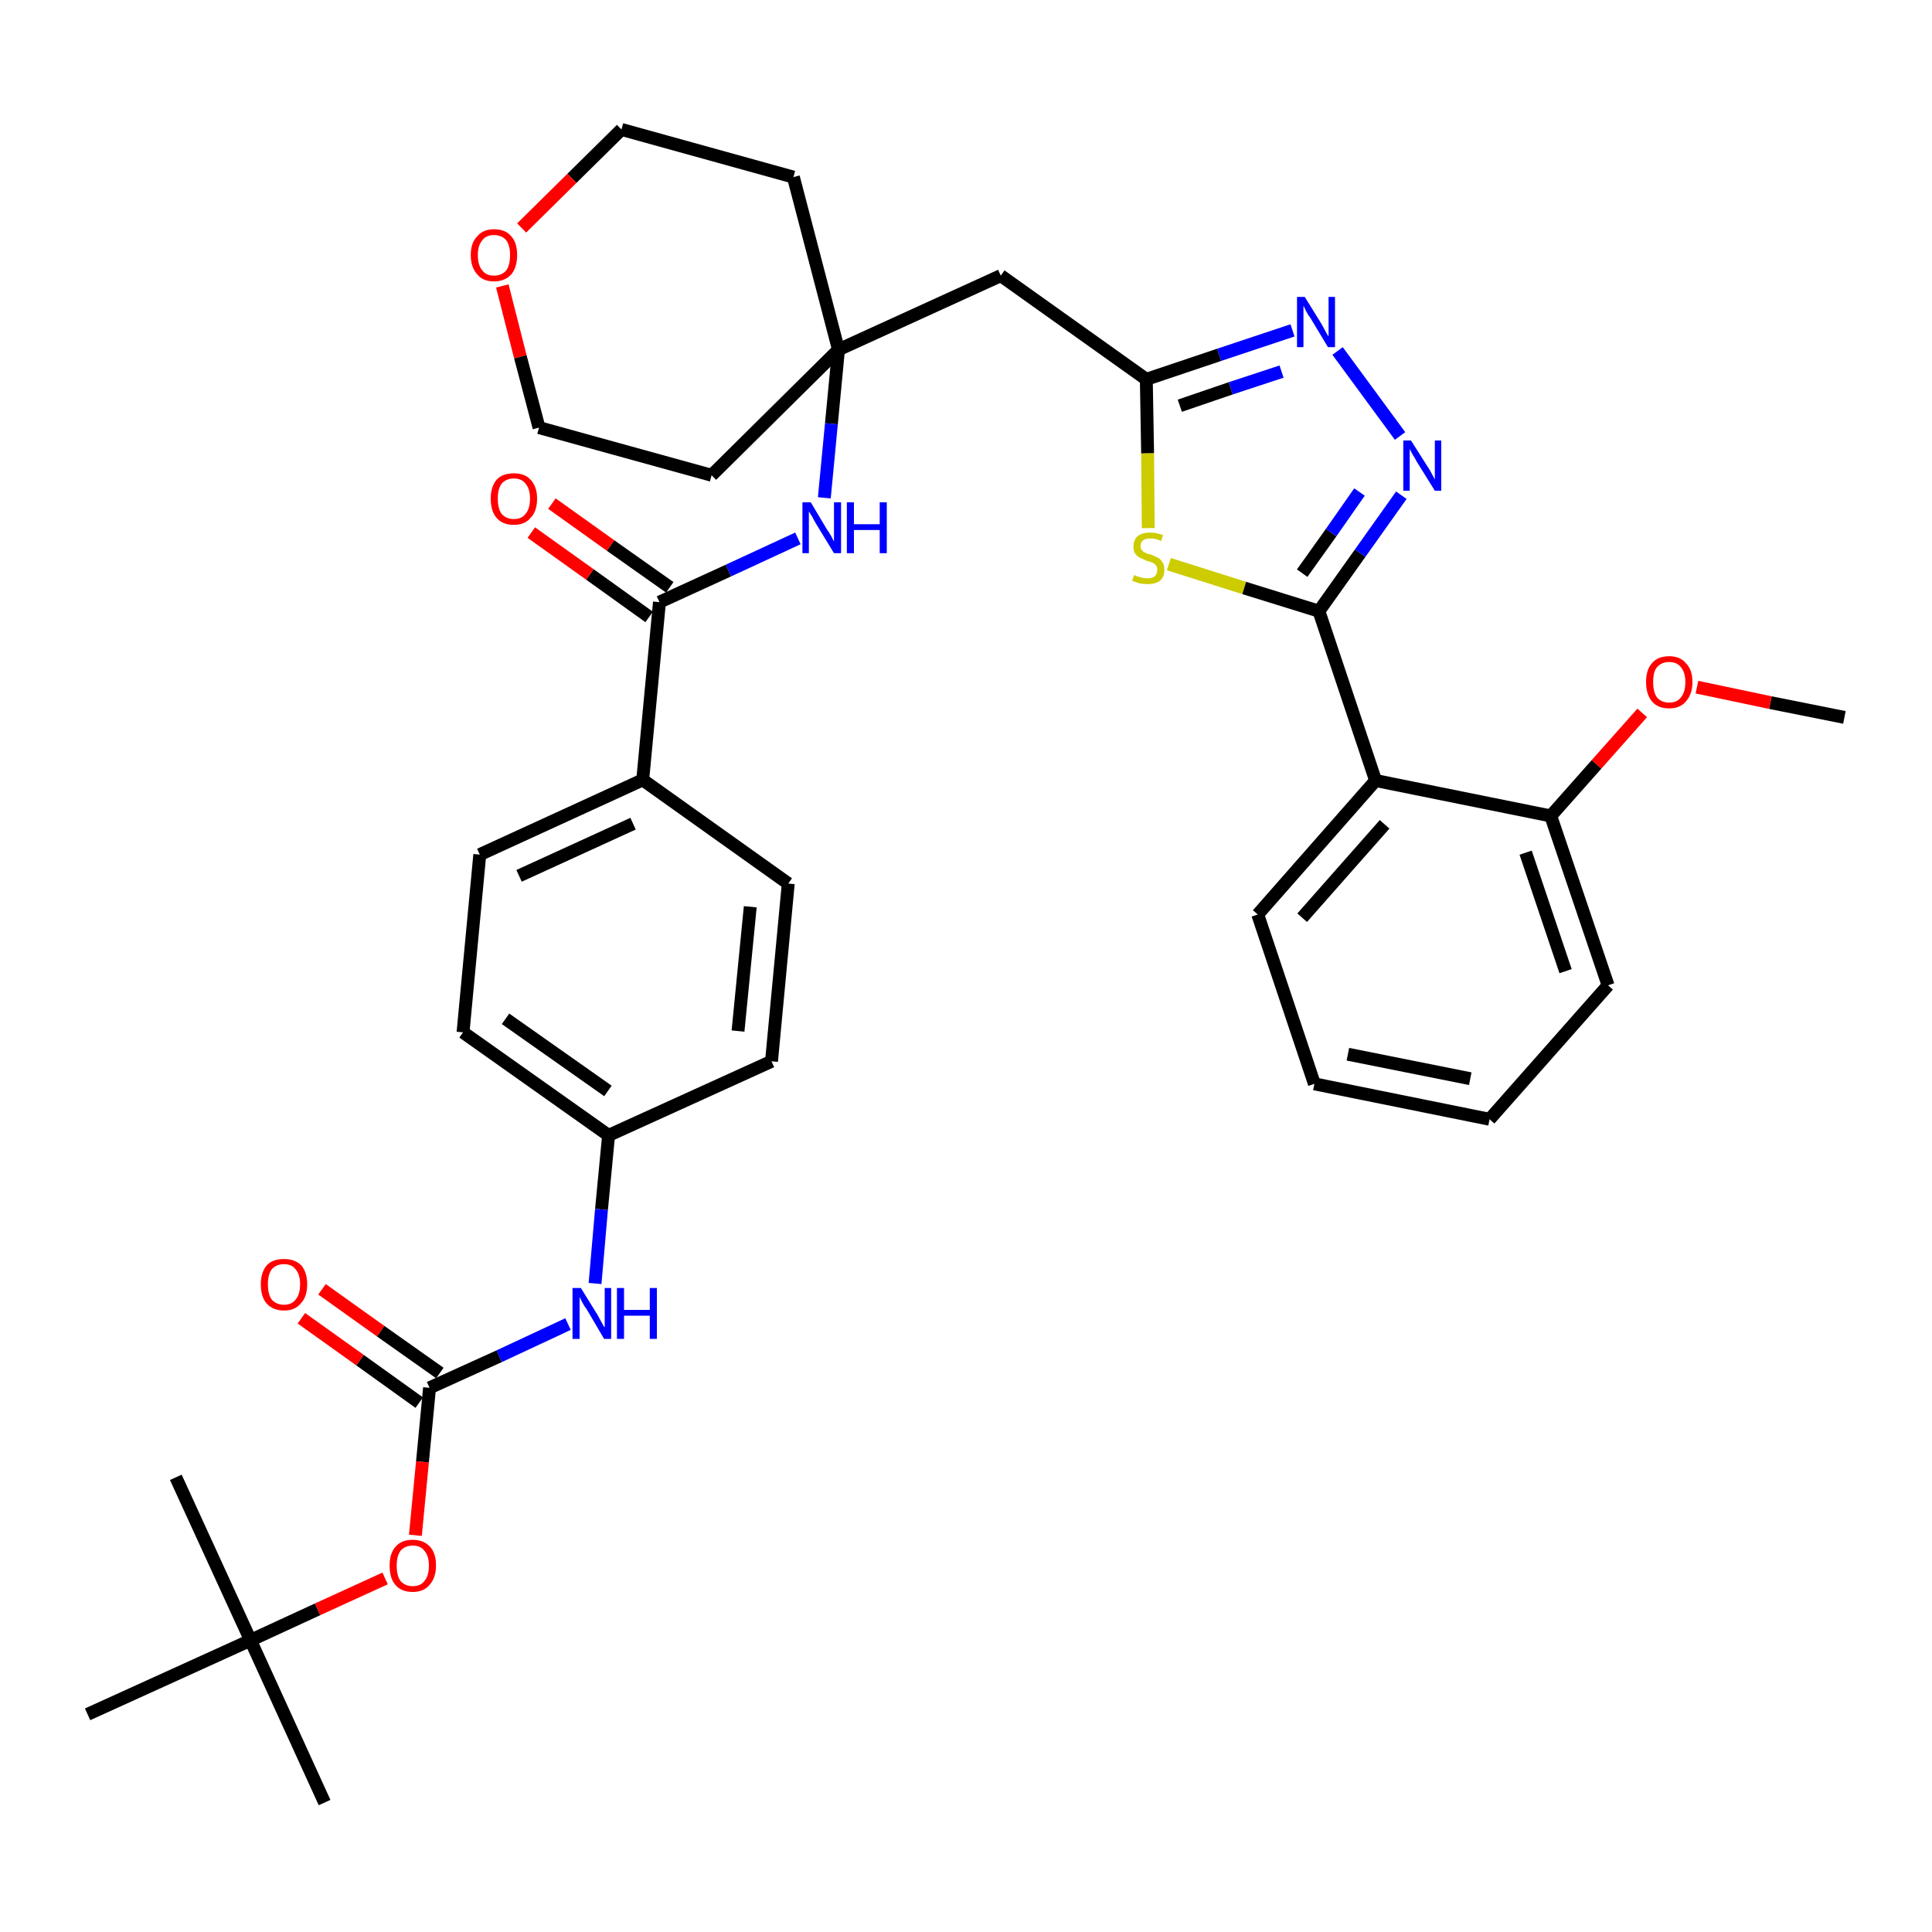 <?xml version='1.0' encoding='iso-8859-1'?>
<svg version='1.1' baseProfile='full'
              xmlns='http://www.w3.org/2000/svg'
                      xmlns:rdkit='http://www.rdkit.org/xml'
                      xmlns:xlink='http://www.w3.org/1999/xlink'
                  xml:space='preserve'
width='300px' height='300px' viewBox='0 0 300 300'>
<!-- END OF HEADER -->
<path class='bond-0 atom-0 atom-1' d='M 286.4,111.4 L 274.9,109.1' style='fill:none;fill-rule:evenodd;stroke:#000000;stroke-width:2.0px;stroke-linecap:butt;stroke-linejoin:miter;stroke-opacity:1' />
<path class='bond-0 atom-0 atom-1' d='M 274.9,109.1 L 263.5,106.7' style='fill:none;fill-rule:evenodd;stroke:#FF0000;stroke-width:2.0px;stroke-linecap:butt;stroke-linejoin:miter;stroke-opacity:1' />
<path class='bond-1 atom-1 atom-2' d='M 255.0,110.7 L 247.9,118.7' style='fill:none;fill-rule:evenodd;stroke:#FF0000;stroke-width:2.0px;stroke-linecap:butt;stroke-linejoin:miter;stroke-opacity:1' />
<path class='bond-1 atom-1 atom-2' d='M 247.9,118.7 L 240.8,126.7' style='fill:none;fill-rule:evenodd;stroke:#000000;stroke-width:2.0px;stroke-linecap:butt;stroke-linejoin:miter;stroke-opacity:1' />
<path class='bond-2 atom-2 atom-3' d='M 240.8,126.7 L 249.7,153.0' style='fill:none;fill-rule:evenodd;stroke:#000000;stroke-width:2.0px;stroke-linecap:butt;stroke-linejoin:miter;stroke-opacity:1' />
<path class='bond-2 atom-2 atom-3' d='M 236.9,132.4 L 243.1,150.8' style='fill:none;fill-rule:evenodd;stroke:#000000;stroke-width:2.0px;stroke-linecap:butt;stroke-linejoin:miter;stroke-opacity:1' />
<path class='bond-36 atom-7 atom-2' d='M 213.6,121.2 L 240.8,126.7' style='fill:none;fill-rule:evenodd;stroke:#000000;stroke-width:2.0px;stroke-linecap:butt;stroke-linejoin:miter;stroke-opacity:1' />
<path class='bond-3 atom-3 atom-4' d='M 249.7,153.0 L 231.3,173.8' style='fill:none;fill-rule:evenodd;stroke:#000000;stroke-width:2.0px;stroke-linecap:butt;stroke-linejoin:miter;stroke-opacity:1' />
<path class='bond-4 atom-4 atom-5' d='M 231.3,173.8 L 204.1,168.3' style='fill:none;fill-rule:evenodd;stroke:#000000;stroke-width:2.0px;stroke-linecap:butt;stroke-linejoin:miter;stroke-opacity:1' />
<path class='bond-4 atom-4 atom-5' d='M 228.3,167.5 L 209.3,163.7' style='fill:none;fill-rule:evenodd;stroke:#000000;stroke-width:2.0px;stroke-linecap:butt;stroke-linejoin:miter;stroke-opacity:1' />
<path class='bond-5 atom-5 atom-6' d='M 204.1,168.3 L 195.3,142.0' style='fill:none;fill-rule:evenodd;stroke:#000000;stroke-width:2.0px;stroke-linecap:butt;stroke-linejoin:miter;stroke-opacity:1' />
<path class='bond-6 atom-6 atom-7' d='M 195.3,142.0 L 213.6,121.2' style='fill:none;fill-rule:evenodd;stroke:#000000;stroke-width:2.0px;stroke-linecap:butt;stroke-linejoin:miter;stroke-opacity:1' />
<path class='bond-6 atom-6 atom-7' d='M 202.2,142.5 L 215.0,128.0' style='fill:none;fill-rule:evenodd;stroke:#000000;stroke-width:2.0px;stroke-linecap:butt;stroke-linejoin:miter;stroke-opacity:1' />
<path class='bond-7 atom-7 atom-8' d='M 213.6,121.2 L 204.8,94.9' style='fill:none;fill-rule:evenodd;stroke:#000000;stroke-width:2.0px;stroke-linecap:butt;stroke-linejoin:miter;stroke-opacity:1' />
<path class='bond-8 atom-8 atom-9' d='M 204.8,94.9 L 211.2,85.9' style='fill:none;fill-rule:evenodd;stroke:#000000;stroke-width:2.0px;stroke-linecap:butt;stroke-linejoin:miter;stroke-opacity:1' />
<path class='bond-8 atom-8 atom-9' d='M 211.2,85.9 L 217.6,76.9' style='fill:none;fill-rule:evenodd;stroke:#0000FF;stroke-width:2.0px;stroke-linecap:butt;stroke-linejoin:miter;stroke-opacity:1' />
<path class='bond-8 atom-8 atom-9' d='M 202.2,89.0 L 206.7,82.7' style='fill:none;fill-rule:evenodd;stroke:#000000;stroke-width:2.0px;stroke-linecap:butt;stroke-linejoin:miter;stroke-opacity:1' />
<path class='bond-8 atom-8 atom-9' d='M 206.7,82.7 L 211.1,76.4' style='fill:none;fill-rule:evenodd;stroke:#0000FF;stroke-width:2.0px;stroke-linecap:butt;stroke-linejoin:miter;stroke-opacity:1' />
<path class='bond-37 atom-36 atom-8' d='M 181.5,87.6 L 193.2,91.3' style='fill:none;fill-rule:evenodd;stroke:#CCCC00;stroke-width:2.0px;stroke-linecap:butt;stroke-linejoin:miter;stroke-opacity:1' />
<path class='bond-37 atom-36 atom-8' d='M 193.2,91.3 L 204.8,94.9' style='fill:none;fill-rule:evenodd;stroke:#000000;stroke-width:2.0px;stroke-linecap:butt;stroke-linejoin:miter;stroke-opacity:1' />
<path class='bond-9 atom-9 atom-10' d='M 217.4,67.7 L 207.7,54.5' style='fill:none;fill-rule:evenodd;stroke:#0000FF;stroke-width:2.0px;stroke-linecap:butt;stroke-linejoin:miter;stroke-opacity:1' />
<path class='bond-10 atom-10 atom-11' d='M 200.7,51.3 L 189.3,55.1' style='fill:none;fill-rule:evenodd;stroke:#0000FF;stroke-width:2.0px;stroke-linecap:butt;stroke-linejoin:miter;stroke-opacity:1' />
<path class='bond-10 atom-10 atom-11' d='M 189.3,55.1 L 178.0,58.9' style='fill:none;fill-rule:evenodd;stroke:#000000;stroke-width:2.0px;stroke-linecap:butt;stroke-linejoin:miter;stroke-opacity:1' />
<path class='bond-10 atom-10 atom-11' d='M 199.0,57.7 L 191.1,60.3' style='fill:none;fill-rule:evenodd;stroke:#0000FF;stroke-width:2.0px;stroke-linecap:butt;stroke-linejoin:miter;stroke-opacity:1' />
<path class='bond-10 atom-10 atom-11' d='M 191.1,60.3 L 183.2,63.0' style='fill:none;fill-rule:evenodd;stroke:#000000;stroke-width:2.0px;stroke-linecap:butt;stroke-linejoin:miter;stroke-opacity:1' />
<path class='bond-11 atom-11 atom-12' d='M 178.0,58.9 L 155.4,42.8' style='fill:none;fill-rule:evenodd;stroke:#000000;stroke-width:2.0px;stroke-linecap:butt;stroke-linejoin:miter;stroke-opacity:1' />
<path class='bond-35 atom-11 atom-36' d='M 178.0,58.9 L 178.2,70.4' style='fill:none;fill-rule:evenodd;stroke:#000000;stroke-width:2.0px;stroke-linecap:butt;stroke-linejoin:miter;stroke-opacity:1' />
<path class='bond-35 atom-11 atom-36' d='M 178.2,70.4 L 178.3,82.0' style='fill:none;fill-rule:evenodd;stroke:#CCCC00;stroke-width:2.0px;stroke-linecap:butt;stroke-linejoin:miter;stroke-opacity:1' />
<path class='bond-12 atom-12 atom-13' d='M 155.4,42.8 L 130.2,54.3' style='fill:none;fill-rule:evenodd;stroke:#000000;stroke-width:2.0px;stroke-linecap:butt;stroke-linejoin:miter;stroke-opacity:1' />
<path class='bond-13 atom-13 atom-14' d='M 130.2,54.3 L 129.1,65.8' style='fill:none;fill-rule:evenodd;stroke:#000000;stroke-width:2.0px;stroke-linecap:butt;stroke-linejoin:miter;stroke-opacity:1' />
<path class='bond-13 atom-13 atom-14' d='M 129.1,65.8 L 128.0,77.3' style='fill:none;fill-rule:evenodd;stroke:#0000FF;stroke-width:2.0px;stroke-linecap:butt;stroke-linejoin:miter;stroke-opacity:1' />
<path class='bond-30 atom-13 atom-31' d='M 130.2,54.3 L 123.2,27.5' style='fill:none;fill-rule:evenodd;stroke:#000000;stroke-width:2.0px;stroke-linecap:butt;stroke-linejoin:miter;stroke-opacity:1' />
<path class='bond-38 atom-35 atom-13' d='M 110.5,73.8 L 130.2,54.3' style='fill:none;fill-rule:evenodd;stroke:#000000;stroke-width:2.0px;stroke-linecap:butt;stroke-linejoin:miter;stroke-opacity:1' />
<path class='bond-14 atom-14 atom-15' d='M 123.9,83.6 L 113.1,88.6' style='fill:none;fill-rule:evenodd;stroke:#0000FF;stroke-width:2.0px;stroke-linecap:butt;stroke-linejoin:miter;stroke-opacity:1' />
<path class='bond-14 atom-14 atom-15' d='M 113.1,88.6 L 102.4,93.5' style='fill:none;fill-rule:evenodd;stroke:#000000;stroke-width:2.0px;stroke-linecap:butt;stroke-linejoin:miter;stroke-opacity:1' />
<path class='bond-15 atom-15 atom-16' d='M 104.0,91.2 L 94.8,84.7' style='fill:none;fill-rule:evenodd;stroke:#000000;stroke-width:2.0px;stroke-linecap:butt;stroke-linejoin:miter;stroke-opacity:1' />
<path class='bond-15 atom-15 atom-16' d='M 94.8,84.7 L 85.7,78.2' style='fill:none;fill-rule:evenodd;stroke:#FF0000;stroke-width:2.0px;stroke-linecap:butt;stroke-linejoin:miter;stroke-opacity:1' />
<path class='bond-15 atom-15 atom-16' d='M 100.8,95.8 L 91.6,89.2' style='fill:none;fill-rule:evenodd;stroke:#000000;stroke-width:2.0px;stroke-linecap:butt;stroke-linejoin:miter;stroke-opacity:1' />
<path class='bond-15 atom-15 atom-16' d='M 91.6,89.2 L 82.5,82.7' style='fill:none;fill-rule:evenodd;stroke:#FF0000;stroke-width:2.0px;stroke-linecap:butt;stroke-linejoin:miter;stroke-opacity:1' />
<path class='bond-16 atom-15 atom-17' d='M 102.4,93.5 L 99.8,121.1' style='fill:none;fill-rule:evenodd;stroke:#000000;stroke-width:2.0px;stroke-linecap:butt;stroke-linejoin:miter;stroke-opacity:1' />
<path class='bond-17 atom-17 atom-18' d='M 99.8,121.1 L 74.5,132.7' style='fill:none;fill-rule:evenodd;stroke:#000000;stroke-width:2.0px;stroke-linecap:butt;stroke-linejoin:miter;stroke-opacity:1' />
<path class='bond-17 atom-17 atom-18' d='M 98.3,127.9 L 80.6,136.0' style='fill:none;fill-rule:evenodd;stroke:#000000;stroke-width:2.0px;stroke-linecap:butt;stroke-linejoin:miter;stroke-opacity:1' />
<path class='bond-39 atom-30 atom-17' d='M 122.4,137.2 L 99.8,121.1' style='fill:none;fill-rule:evenodd;stroke:#000000;stroke-width:2.0px;stroke-linecap:butt;stroke-linejoin:miter;stroke-opacity:1' />
<path class='bond-18 atom-18 atom-19' d='M 74.5,132.7 L 71.9,160.3' style='fill:none;fill-rule:evenodd;stroke:#000000;stroke-width:2.0px;stroke-linecap:butt;stroke-linejoin:miter;stroke-opacity:1' />
<path class='bond-19 atom-19 atom-20' d='M 71.9,160.3 L 94.5,176.3' style='fill:none;fill-rule:evenodd;stroke:#000000;stroke-width:2.0px;stroke-linecap:butt;stroke-linejoin:miter;stroke-opacity:1' />
<path class='bond-19 atom-19 atom-20' d='M 78.5,158.2 L 94.4,169.4' style='fill:none;fill-rule:evenodd;stroke:#000000;stroke-width:2.0px;stroke-linecap:butt;stroke-linejoin:miter;stroke-opacity:1' />
<path class='bond-20 atom-20 atom-21' d='M 94.5,176.3 L 93.4,187.8' style='fill:none;fill-rule:evenodd;stroke:#000000;stroke-width:2.0px;stroke-linecap:butt;stroke-linejoin:miter;stroke-opacity:1' />
<path class='bond-20 atom-20 atom-21' d='M 93.4,187.8 L 92.4,199.3' style='fill:none;fill-rule:evenodd;stroke:#0000FF;stroke-width:2.0px;stroke-linecap:butt;stroke-linejoin:miter;stroke-opacity:1' />
<path class='bond-28 atom-20 atom-29' d='M 94.5,176.3 L 119.8,164.8' style='fill:none;fill-rule:evenodd;stroke:#000000;stroke-width:2.0px;stroke-linecap:butt;stroke-linejoin:miter;stroke-opacity:1' />
<path class='bond-21 atom-21 atom-22' d='M 88.2,205.6 L 77.5,210.6' style='fill:none;fill-rule:evenodd;stroke:#0000FF;stroke-width:2.0px;stroke-linecap:butt;stroke-linejoin:miter;stroke-opacity:1' />
<path class='bond-21 atom-21 atom-22' d='M 77.5,210.6 L 66.7,215.5' style='fill:none;fill-rule:evenodd;stroke:#000000;stroke-width:2.0px;stroke-linecap:butt;stroke-linejoin:miter;stroke-opacity:1' />
<path class='bond-22 atom-22 atom-23' d='M 68.3,213.2 L 59.1,206.7' style='fill:none;fill-rule:evenodd;stroke:#000000;stroke-width:2.0px;stroke-linecap:butt;stroke-linejoin:miter;stroke-opacity:1' />
<path class='bond-22 atom-22 atom-23' d='M 59.1,206.7 L 50.0,200.2' style='fill:none;fill-rule:evenodd;stroke:#FF0000;stroke-width:2.0px;stroke-linecap:butt;stroke-linejoin:miter;stroke-opacity:1' />
<path class='bond-22 atom-22 atom-23' d='M 65.1,217.8 L 55.9,211.2' style='fill:none;fill-rule:evenodd;stroke:#000000;stroke-width:2.0px;stroke-linecap:butt;stroke-linejoin:miter;stroke-opacity:1' />
<path class='bond-22 atom-22 atom-23' d='M 55.9,211.2 L 46.8,204.7' style='fill:none;fill-rule:evenodd;stroke:#FF0000;stroke-width:2.0px;stroke-linecap:butt;stroke-linejoin:miter;stroke-opacity:1' />
<path class='bond-23 atom-22 atom-24' d='M 66.7,215.5 L 65.6,227.0' style='fill:none;fill-rule:evenodd;stroke:#000000;stroke-width:2.0px;stroke-linecap:butt;stroke-linejoin:miter;stroke-opacity:1' />
<path class='bond-23 atom-22 atom-24' d='M 65.6,227.0 L 64.5,238.4' style='fill:none;fill-rule:evenodd;stroke:#FF0000;stroke-width:2.0px;stroke-linecap:butt;stroke-linejoin:miter;stroke-opacity:1' />
<path class='bond-24 atom-24 atom-25' d='M 59.8,245.1 L 49.3,249.9' style='fill:none;fill-rule:evenodd;stroke:#FF0000;stroke-width:2.0px;stroke-linecap:butt;stroke-linejoin:miter;stroke-opacity:1' />
<path class='bond-24 atom-24 atom-25' d='M 49.3,249.9 L 38.9,254.7' style='fill:none;fill-rule:evenodd;stroke:#000000;stroke-width:2.0px;stroke-linecap:butt;stroke-linejoin:miter;stroke-opacity:1' />
<path class='bond-25 atom-25 atom-26' d='M 38.9,254.7 L 50.4,279.9' style='fill:none;fill-rule:evenodd;stroke:#000000;stroke-width:2.0px;stroke-linecap:butt;stroke-linejoin:miter;stroke-opacity:1' />
<path class='bond-26 atom-25 atom-27' d='M 38.9,254.7 L 27.3,229.4' style='fill:none;fill-rule:evenodd;stroke:#000000;stroke-width:2.0px;stroke-linecap:butt;stroke-linejoin:miter;stroke-opacity:1' />
<path class='bond-27 atom-25 atom-28' d='M 38.9,254.7 L 13.6,266.2' style='fill:none;fill-rule:evenodd;stroke:#000000;stroke-width:2.0px;stroke-linecap:butt;stroke-linejoin:miter;stroke-opacity:1' />
<path class='bond-29 atom-29 atom-30' d='M 119.8,164.8 L 122.4,137.2' style='fill:none;fill-rule:evenodd;stroke:#000000;stroke-width:2.0px;stroke-linecap:butt;stroke-linejoin:miter;stroke-opacity:1' />
<path class='bond-29 atom-29 atom-30' d='M 114.6,160.1 L 116.5,140.8' style='fill:none;fill-rule:evenodd;stroke:#000000;stroke-width:2.0px;stroke-linecap:butt;stroke-linejoin:miter;stroke-opacity:1' />
<path class='bond-31 atom-31 atom-32' d='M 123.2,27.5 L 96.5,20.1' style='fill:none;fill-rule:evenodd;stroke:#000000;stroke-width:2.0px;stroke-linecap:butt;stroke-linejoin:miter;stroke-opacity:1' />
<path class='bond-32 atom-32 atom-33' d='M 96.5,20.1 L 88.8,27.7' style='fill:none;fill-rule:evenodd;stroke:#000000;stroke-width:2.0px;stroke-linecap:butt;stroke-linejoin:miter;stroke-opacity:1' />
<path class='bond-32 atom-32 atom-33' d='M 88.8,27.7 L 81.0,35.4' style='fill:none;fill-rule:evenodd;stroke:#FF0000;stroke-width:2.0px;stroke-linecap:butt;stroke-linejoin:miter;stroke-opacity:1' />
<path class='bond-33 atom-33 atom-34' d='M 78.0,44.4 L 80.8,55.4' style='fill:none;fill-rule:evenodd;stroke:#FF0000;stroke-width:2.0px;stroke-linecap:butt;stroke-linejoin:miter;stroke-opacity:1' />
<path class='bond-33 atom-33 atom-34' d='M 80.8,55.4 L 83.7,66.4' style='fill:none;fill-rule:evenodd;stroke:#000000;stroke-width:2.0px;stroke-linecap:butt;stroke-linejoin:miter;stroke-opacity:1' />
<path class='bond-34 atom-34 atom-35' d='M 83.7,66.4 L 110.5,73.8' style='fill:none;fill-rule:evenodd;stroke:#000000;stroke-width:2.0px;stroke-linecap:butt;stroke-linejoin:miter;stroke-opacity:1' />
<path  class='atom-1' d='M 255.6 105.9
Q 255.6 104.0, 256.5 103.0
Q 257.4 101.9, 259.2 101.9
Q 260.9 101.9, 261.8 103.0
Q 262.8 104.0, 262.8 105.9
Q 262.8 107.8, 261.8 108.9
Q 260.9 110.0, 259.2 110.0
Q 257.4 110.0, 256.5 108.9
Q 255.6 107.8, 255.6 105.9
M 259.2 109.1
Q 260.4 109.1, 261.0 108.3
Q 261.7 107.5, 261.7 105.9
Q 261.7 104.4, 261.0 103.6
Q 260.4 102.8, 259.2 102.8
Q 258.0 102.8, 257.3 103.6
Q 256.7 104.3, 256.7 105.9
Q 256.7 107.5, 257.3 108.3
Q 258.0 109.1, 259.2 109.1
' fill='#FF0000'/>
<path  class='atom-9' d='M 219.1 68.4
L 221.7 72.5
Q 222.0 72.9, 222.4 73.7
Q 222.8 74.4, 222.8 74.5
L 222.8 68.4
L 223.8 68.4
L 223.8 76.2
L 222.8 76.2
L 220.0 71.7
Q 219.7 71.1, 219.3 70.5
Q 219.0 69.9, 218.9 69.7
L 218.9 76.2
L 217.9 76.2
L 217.9 68.4
L 219.1 68.4
' fill='#0000FF'/>
<path  class='atom-10' d='M 202.6 46.1
L 205.2 50.3
Q 205.4 50.7, 205.8 51.4
Q 206.2 52.2, 206.3 52.2
L 206.3 46.1
L 207.3 46.1
L 207.3 53.9
L 206.2 53.9
L 203.5 49.4
Q 203.1 48.9, 202.8 48.3
Q 202.5 47.6, 202.4 47.5
L 202.4 53.9
L 201.4 53.9
L 201.4 46.1
L 202.6 46.1
' fill='#0000FF'/>
<path  class='atom-14' d='M 125.9 78.0
L 128.4 82.2
Q 128.7 82.6, 129.1 83.3
Q 129.5 84.1, 129.5 84.1
L 129.5 78.0
L 130.6 78.0
L 130.6 85.9
L 129.5 85.9
L 126.7 81.3
Q 126.4 80.8, 126.1 80.2
Q 125.7 79.6, 125.6 79.4
L 125.6 85.9
L 124.6 85.9
L 124.6 78.0
L 125.9 78.0
' fill='#0000FF'/>
<path  class='atom-14' d='M 131.5 78.0
L 132.6 78.0
L 132.6 81.4
L 136.6 81.4
L 136.6 78.0
L 137.7 78.0
L 137.7 85.9
L 136.6 85.9
L 136.6 82.3
L 132.6 82.3
L 132.6 85.9
L 131.5 85.9
L 131.5 78.0
' fill='#0000FF'/>
<path  class='atom-16' d='M 76.2 77.4
Q 76.2 75.6, 77.1 74.5
Q 78.0 73.5, 79.8 73.5
Q 81.5 73.5, 82.4 74.5
Q 83.4 75.6, 83.4 77.4
Q 83.4 79.4, 82.4 80.4
Q 81.5 81.5, 79.8 81.5
Q 78.0 81.5, 77.1 80.4
Q 76.2 79.4, 76.2 77.4
M 79.8 80.6
Q 81.0 80.6, 81.6 79.8
Q 82.3 79.0, 82.3 77.4
Q 82.3 75.9, 81.6 75.1
Q 81.0 74.3, 79.8 74.3
Q 78.6 74.3, 77.9 75.1
Q 77.3 75.9, 77.3 77.4
Q 77.3 79.0, 77.9 79.8
Q 78.6 80.6, 79.8 80.6
' fill='#FF0000'/>
<path  class='atom-21' d='M 90.2 200.0
L 92.8 204.2
Q 93.0 204.6, 93.4 205.3
Q 93.8 206.1, 93.9 206.1
L 93.9 200.0
L 94.9 200.0
L 94.9 207.9
L 93.8 207.9
L 91.1 203.3
Q 90.7 202.8, 90.4 202.2
Q 90.1 201.6, 90.0 201.4
L 90.0 207.9
L 88.9 207.9
L 88.9 200.0
L 90.2 200.0
' fill='#0000FF'/>
<path  class='atom-21' d='M 95.8 200.0
L 96.9 200.0
L 96.9 203.4
L 100.9 203.4
L 100.9 200.0
L 102.0 200.0
L 102.0 207.9
L 100.9 207.9
L 100.9 204.3
L 96.9 204.3
L 96.9 207.9
L 95.8 207.9
L 95.8 200.0
' fill='#0000FF'/>
<path  class='atom-23' d='M 40.5 199.4
Q 40.5 197.6, 41.4 196.5
Q 42.3 195.5, 44.1 195.5
Q 45.8 195.5, 46.8 196.5
Q 47.7 197.6, 47.7 199.4
Q 47.7 201.4, 46.7 202.4
Q 45.8 203.5, 44.1 203.5
Q 42.4 203.5, 41.4 202.4
Q 40.5 201.4, 40.5 199.4
M 44.1 202.6
Q 45.3 202.6, 45.9 201.8
Q 46.6 201.0, 46.6 199.4
Q 46.6 197.9, 45.9 197.1
Q 45.3 196.3, 44.1 196.3
Q 42.9 196.3, 42.2 197.1
Q 41.6 197.9, 41.6 199.4
Q 41.6 201.0, 42.2 201.8
Q 42.9 202.6, 44.1 202.6
' fill='#FF0000'/>
<path  class='atom-24' d='M 60.5 243.1
Q 60.5 241.2, 61.4 240.2
Q 62.3 239.1, 64.1 239.1
Q 65.8 239.1, 66.8 240.2
Q 67.7 241.2, 67.7 243.1
Q 67.7 245.0, 66.7 246.1
Q 65.8 247.2, 64.1 247.2
Q 62.3 247.2, 61.4 246.1
Q 60.5 245.1, 60.5 243.1
M 64.1 246.3
Q 65.3 246.3, 65.9 245.5
Q 66.6 244.7, 66.6 243.1
Q 66.6 241.6, 65.9 240.8
Q 65.3 240.0, 64.1 240.0
Q 62.9 240.0, 62.2 240.8
Q 61.6 241.6, 61.6 243.1
Q 61.6 244.7, 62.2 245.5
Q 62.9 246.3, 64.1 246.3
' fill='#FF0000'/>
<path  class='atom-33' d='M 73.1 39.6
Q 73.1 37.7, 74.1 36.7
Q 75.0 35.6, 76.7 35.6
Q 78.5 35.6, 79.4 36.7
Q 80.3 37.7, 80.3 39.6
Q 80.3 41.5, 79.4 42.6
Q 78.4 43.7, 76.7 43.7
Q 75.0 43.7, 74.1 42.6
Q 73.1 41.5, 73.1 39.6
M 76.7 42.8
Q 77.9 42.8, 78.6 42.0
Q 79.2 41.2, 79.2 39.6
Q 79.2 38.1, 78.6 37.3
Q 77.9 36.5, 76.7 36.5
Q 75.5 36.5, 74.9 37.3
Q 74.2 38.1, 74.2 39.6
Q 74.2 41.2, 74.9 42.0
Q 75.5 42.8, 76.7 42.8
' fill='#FF0000'/>
<path  class='atom-36' d='M 176.1 89.3
Q 176.2 89.3, 176.6 89.5
Q 176.9 89.6, 177.3 89.7
Q 177.7 89.8, 178.1 89.8
Q 178.9 89.8, 179.3 89.5
Q 179.7 89.1, 179.7 88.5
Q 179.7 88.0, 179.5 87.8
Q 179.3 87.5, 179.0 87.4
Q 178.6 87.2, 178.1 87.1
Q 177.4 86.8, 177.0 86.6
Q 176.6 86.4, 176.3 86.0
Q 176.0 85.6, 176.0 84.9
Q 176.0 83.9, 176.6 83.3
Q 177.3 82.7, 178.6 82.7
Q 179.6 82.7, 180.6 83.1
L 180.3 84.0
Q 179.4 83.6, 178.7 83.6
Q 177.9 83.6, 177.5 83.9
Q 177.1 84.2, 177.1 84.8
Q 177.1 85.2, 177.3 85.4
Q 177.5 85.7, 177.8 85.8
Q 178.1 86.0, 178.7 86.1
Q 179.4 86.4, 179.8 86.6
Q 180.2 86.8, 180.5 87.3
Q 180.8 87.7, 180.8 88.5
Q 180.8 89.6, 180.1 90.2
Q 179.4 90.7, 178.2 90.7
Q 177.5 90.7, 177.0 90.6
Q 176.4 90.4, 175.8 90.2
L 176.1 89.3
' fill='#CCCC00'/>
</svg>
